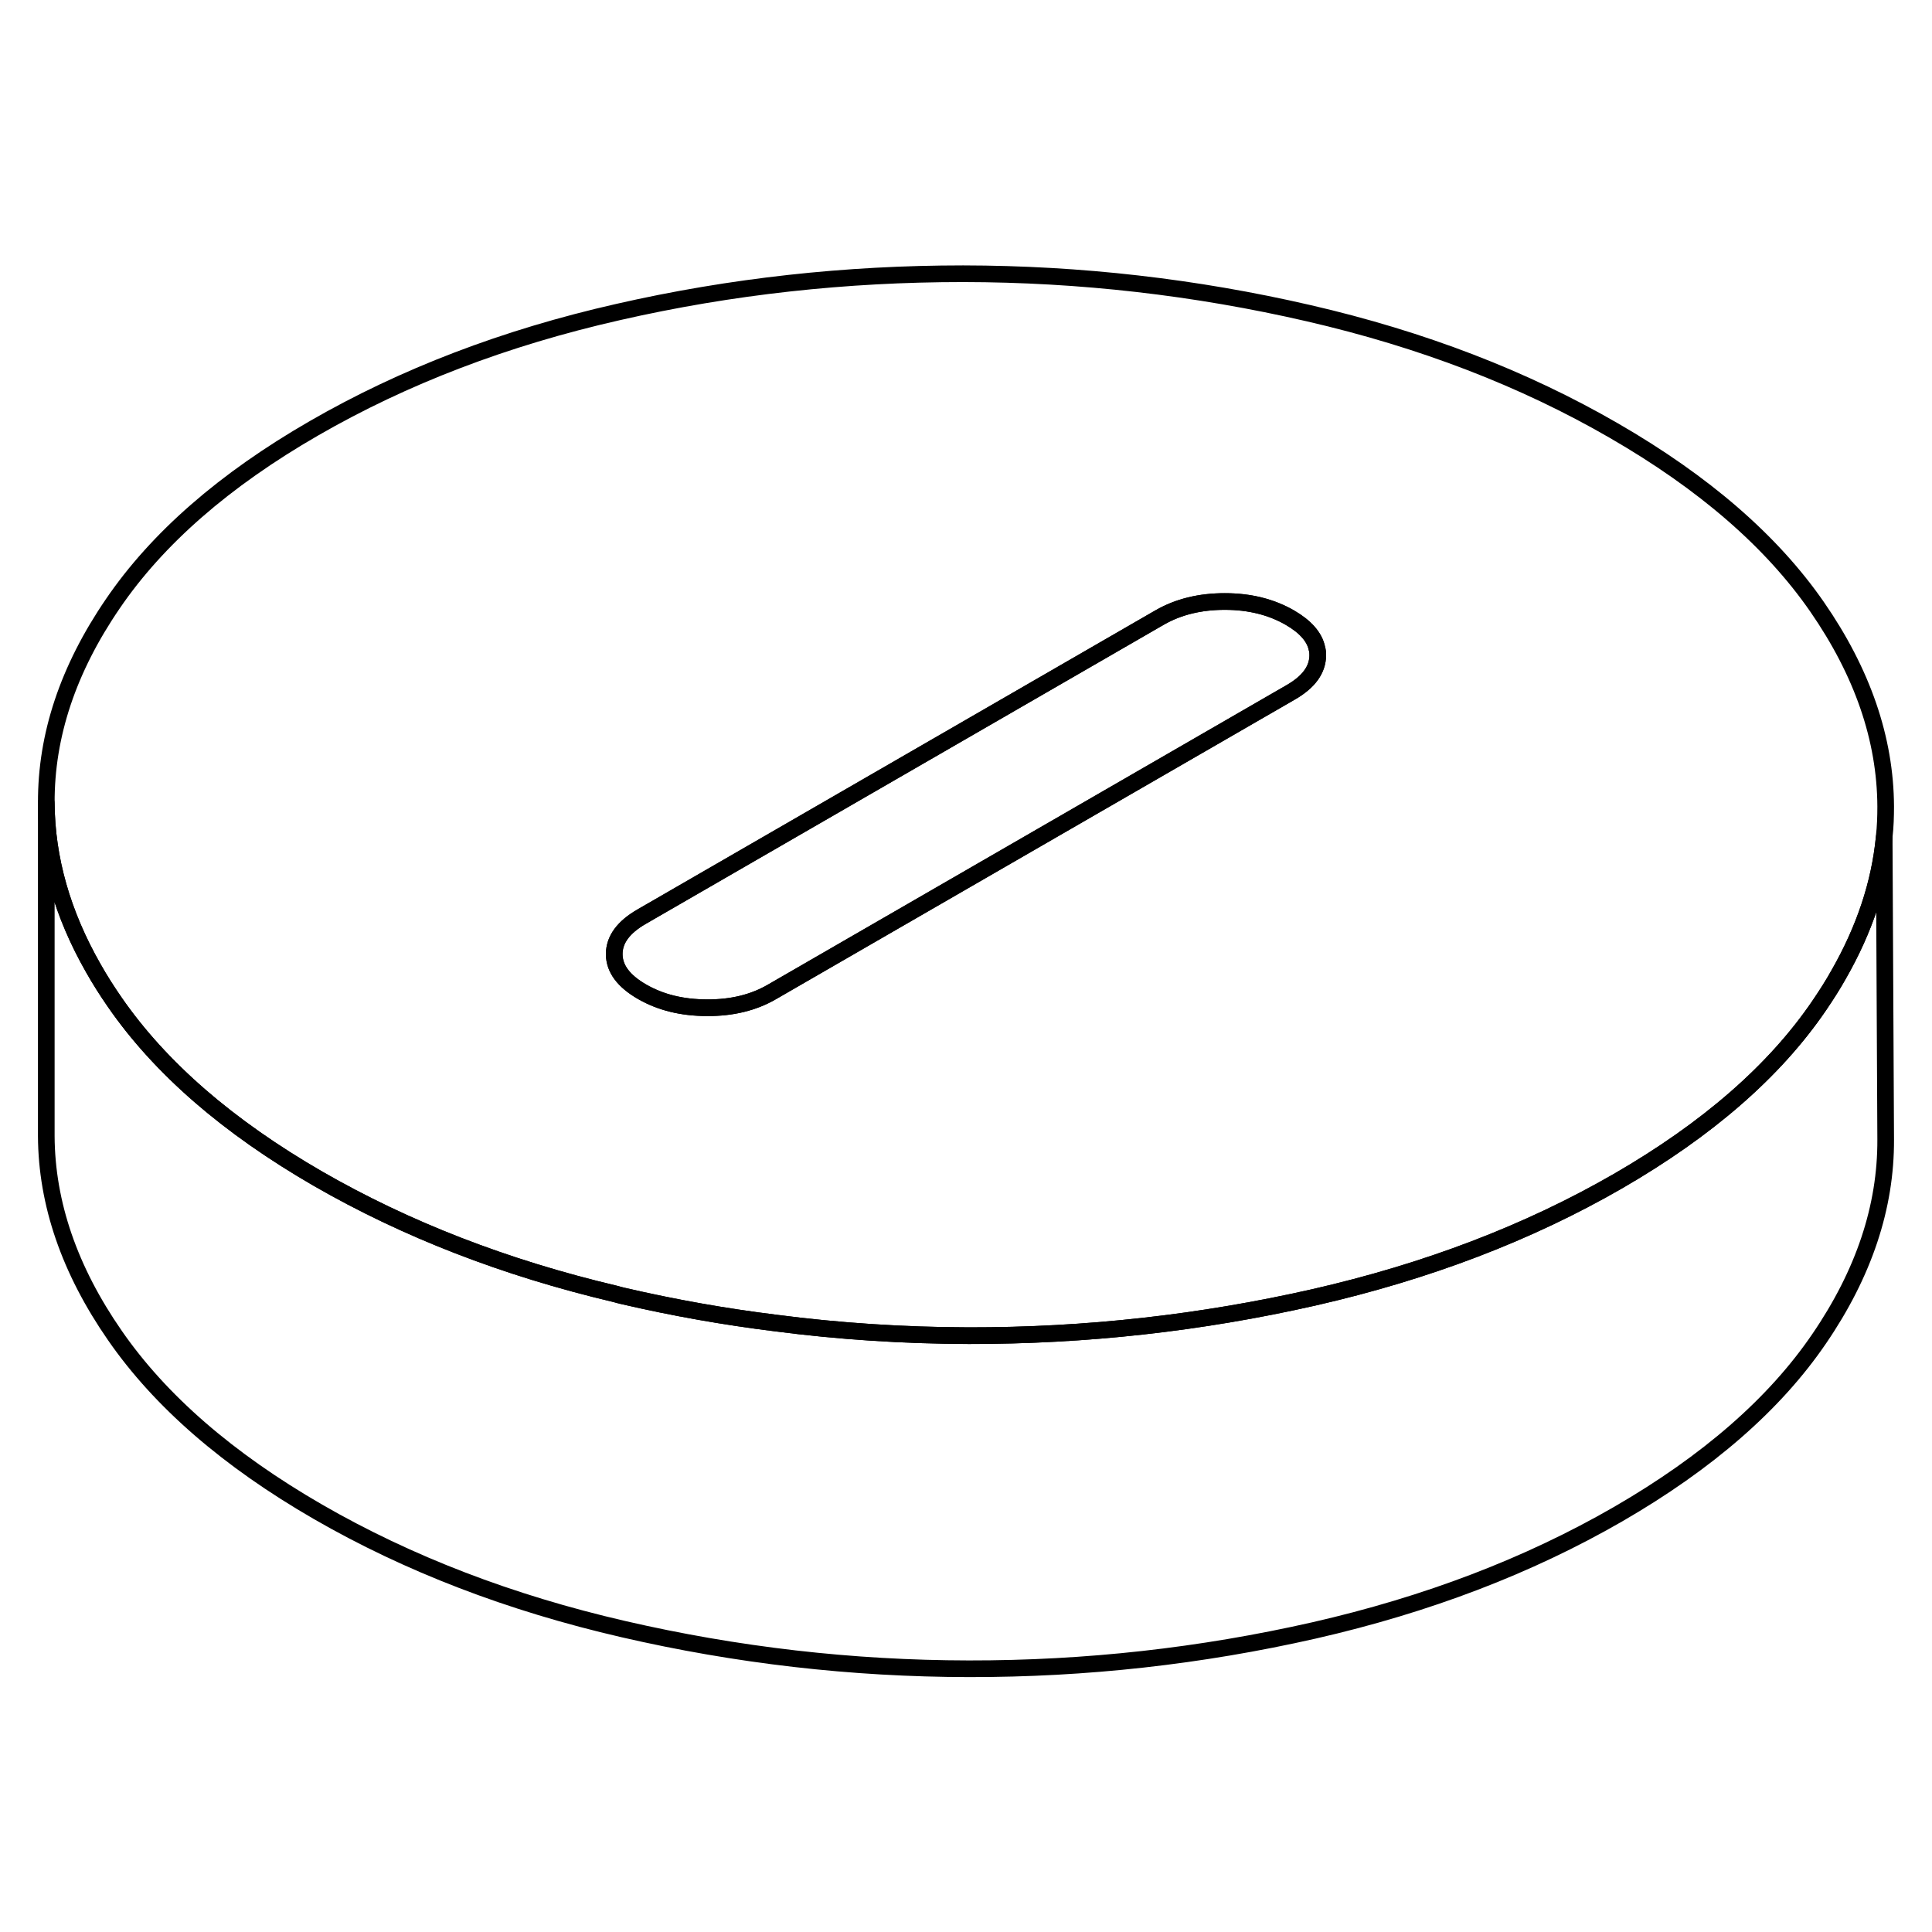 <svg width="48" height="48" viewBox="0 0 116 89" fill="none" xmlns="http://www.w3.org/2000/svg" stroke-width="1px"
     stroke-linecap="round" stroke-linejoin="round">
    <path d="M113.219 54.915C113.239 58.965 111.909 62.955 109.229 66.875C106.559 70.795 102.529 74.305 97.149 77.415C91.759 80.525 85.679 82.845 78.889 84.395C72.099 85.935 65.199 86.705 58.169 86.695C51.149 86.685 44.229 85.885 37.429 84.315C30.619 82.745 24.509 80.395 19.099 77.275C13.679 74.145 9.619 70.615 6.899 66.685C4.179 62.765 2.799 58.765 2.779 54.715V34.715C2.799 38.055 3.739 41.365 5.599 44.625C5.989 45.315 6.419 45.995 6.899 46.685C9.619 50.615 13.679 54.145 19.099 57.275C24.379 60.315 30.319 62.625 36.929 64.185C37.099 64.235 37.259 64.275 37.429 64.315C40.449 65.015 43.489 65.555 46.559 65.935C50.389 66.435 54.269 66.685 58.169 66.695C65.199 66.705 72.099 65.935 78.889 64.395C85.679 62.845 91.759 60.525 97.149 57.415C102.529 54.305 106.559 50.795 109.229 46.875C109.649 46.255 110.049 45.635 110.399 45.005C111.949 42.295 112.859 39.555 113.129 36.785L113.219 54.915Z" stroke="currentColor" stroke-linejoin="round"/>
    <path d="M109.1 22.935C106.38 19.005 102.319 15.485 96.899 12.355C91.489 9.225 85.38 6.875 78.57 5.305C71.77 3.735 64.85 2.945 57.83 2.935C50.8 2.935 43.9 3.685 37.11 5.235C30.32 6.775 24.24 9.105 18.85 12.215C13.47 15.315 9.44 18.835 6.77 22.755C4.09 26.675 2.76 30.655 2.78 34.715C2.8 38.055 3.74 41.365 5.6 44.625C5.99 45.315 6.419 45.995 6.899 46.685C9.619 50.615 13.68 54.145 19.1 57.275C24.38 60.315 30.319 62.625 36.929 64.185C37.099 64.235 37.259 64.275 37.429 64.315C40.449 65.015 43.489 65.555 46.559 65.935C50.389 66.435 54.269 66.685 58.169 66.695C65.199 66.705 72.1 65.935 78.89 64.395C85.68 62.845 91.759 60.525 97.149 57.415C102.529 54.305 106.559 50.795 109.229 46.875C109.649 46.255 110.049 45.635 110.399 45.005C111.949 42.295 112.86 39.555 113.13 36.785V36.735C113.2 36.135 113.219 35.525 113.219 34.915C113.199 30.855 111.82 26.865 109.1 22.935ZM77.469 28.085L46.35 46.055C45.25 46.695 43.949 47.015 42.459 47.005C40.959 47.005 39.66 46.685 38.55 46.045C37.44 45.405 36.88 44.655 36.88 43.785C36.88 42.925 37.419 42.175 38.529 41.535L69.439 23.685L69.649 23.565C70.749 22.935 72.049 22.615 73.54 22.615C75.04 22.615 76.339 22.945 77.449 23.585C78.379 24.125 78.93 24.745 79.07 25.435C79.11 25.565 79.12 25.695 79.12 25.835C79.12 26.705 78.579 27.455 77.469 28.085Z" stroke="currentColor" stroke-linejoin="round"/>
    <path d="M79.119 25.835C79.119 26.705 78.579 27.455 77.469 28.085L46.349 46.055C45.249 46.695 43.949 47.015 42.459 47.005C40.959 47.005 39.659 46.685 38.549 46.045C37.439 45.405 36.879 44.655 36.879 43.785C36.879 42.925 37.419 42.175 38.529 41.535L69.439 23.685L69.649 23.565C70.749 22.935 72.049 22.615 73.539 22.615C75.039 22.615 76.339 22.945 77.449 23.585C78.379 24.125 78.929 24.745 79.069 25.435C79.109 25.565 79.119 25.695 79.119 25.835Z" stroke="currentColor" stroke-linejoin="round"/>
</svg>